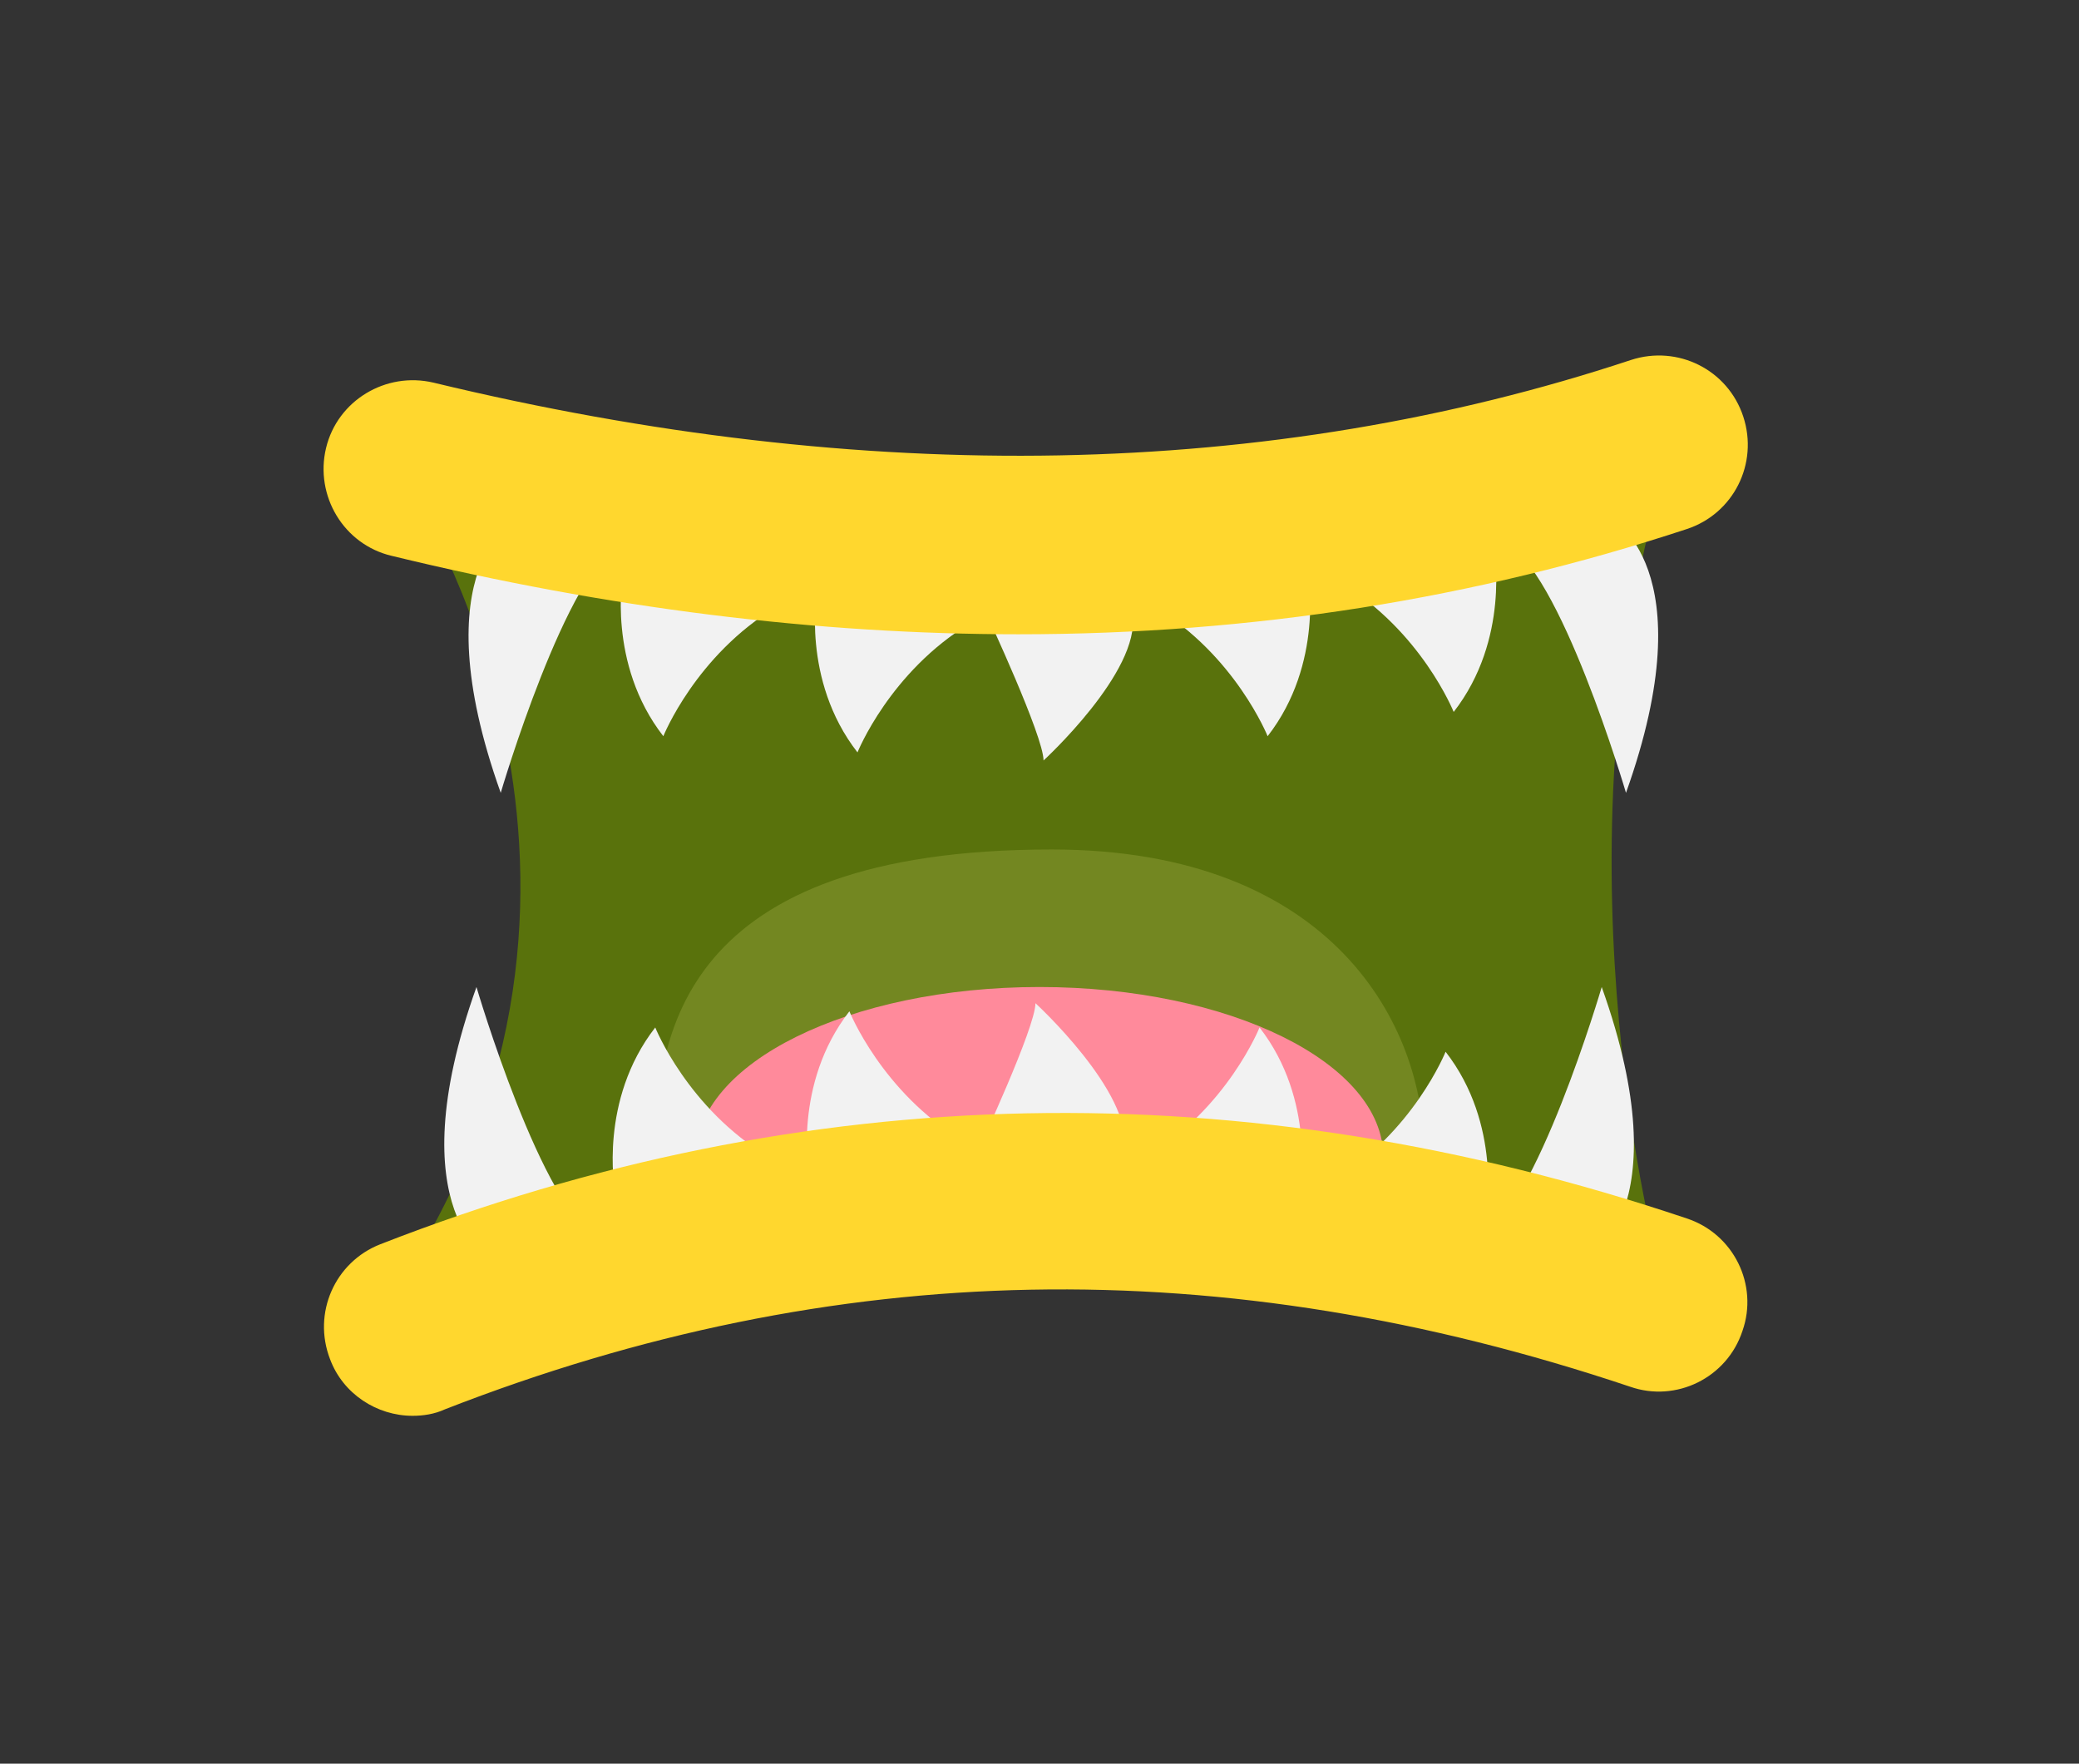 <?xml version="1.0" encoding="utf-8"?>
<!-- Generator: Adobe Illustrator 22.1.0, SVG Export Plug-In . SVG Version: 6.00 Build 0)  -->
<svg version="1.1" id="Layer_1" xmlns="http://www.w3.org/2000/svg" xmlns:xlink="http://www.w3.org/1999/xlink" x="0px" y="0px"
	 viewBox="0 0 257 218" style="enable-background:new 0 0 257 218;" xml:space="preserve">
<rect x="0" y="0" width="257" height="218" fill="#333333" stroke="none"/>
<g>
	<path style="fill:#59720C;" d="M51,61c0,0,30,46,0,95c0,0,91-21,154,0c0,0-13-48,0-95C205,61,103,88,51,61z"/>
	<path style="fill:#738721;" d="M176,142c0,14.9-21.1,17-46,17s-49-1.1-49-16s3-38,49-38C165,105,176,127.1,176,142z"/>
	<path style="fill:#FF8A9B;" d="M171,143c0,11.6-18.5,8-42,8s-43,3.6-43-8s19-21,42.5-21S171,131.4,171,143z"/>
	<path style="fill:#F2F2F2;" d="M199,64c0,0,12,6,2,34c0,0-8.2-27.9-15.1-31L199,64z"/>
	<path style="fill:#F2F2F2;" d="M63.9,64c0,0-12,6-2,34c0,0,8.2-27.9,15.1-31L63.9,64z"/>
	<path style="fill:#F2F2F2;" d="M196,156c0,0,12-6,2-34c0,0-8.2,27.9-15.1,31L196,156z"/>
	<path style="fill:#F2F2F2;" d="M60.9,156c0,0-12-6-2-34c0,0,8.2,27.9,15.1,31L60.9,156z"/>
	<path style="fill:#F2F2F2;" d="M77,71c0,0-2,11,5,20c0,0,4-10,14-16L77,71z"/>
	<path style="fill:#F2F2F2;" d="M161.7,71c0,0,2,11-5,20c0,0-4-10-14-16L161.7,71z"/>
	<path style="fill:#F2F2F2;" d="M101,73c0,0-2,11,5,20c0,0,4-10,14-16L101,73z"/>
	<path style="fill:#F2F2F2;" d="M184.7,68c0,0,2,11-5,20c0,0-4-10-14-16L184.7,68z"/>
	<path style="fill:#F2F2F2;" d="M122,76c0,0,7,15,7,18c0,0,12-11,11-18H122z"/>
	<path style="fill:#F2F2F2;" d="M76,147c0,0-2-11,5-20c0,0,4,10,14,16L76,147z"/>
	<path style="fill:#F2F2F2;" d="M160.7,147c0,0,2-11-5-20c0,0-4,10-14,16L160.7,147z"/>
	<path style="fill:#F2F2F2;" d="M100,145c0,0-2-11,5-20c0,0,4,10,14,16L100,145z"/>
	<path style="fill:#F2F2F2;" d="M183.7,150c0,0,2-11-5-20c0,0-4,10-14,16L183.7,150z"/>
	<path style="fill:#F2F2F2;" d="M121,142c0,0,7-15,7-18c0,0,12,11,11,18H121z"/>
	<g>
		<path style="fill:#FFD72E;" d="M125.9,78.4c-24.9,0-50.8-3.2-77.5-9.7c-5.9-1.4-9.5-7.4-8.1-13.3c1.4-5.9,7.4-9.5,13.3-8.1
			c53.5,12.9,103.3,12,148-2.8c5.8-1.9,12,1.2,13.9,7s-1.2,12-7,13.9C182.4,74,154.8,78.4,125.9,78.4z"/>
	</g>
	<g>
		<path style="fill:#FFD72E;" d="M51,175c-4.4,0-8.6-2.7-10.2-7c-2.2-5.7,0.6-12,6.2-14.2c52.5-20.5,106.8-21.6,161.5-3.2
			c5.8,1.9,8.9,8.2,6.9,13.9c-1.9,5.8-8.2,8.9-13.9,6.9c-50.4-16.9-98.3-16-146.5,2.8C53.7,174.8,52.3,175,51,175z"/>
	</g>
</g>
</svg>
